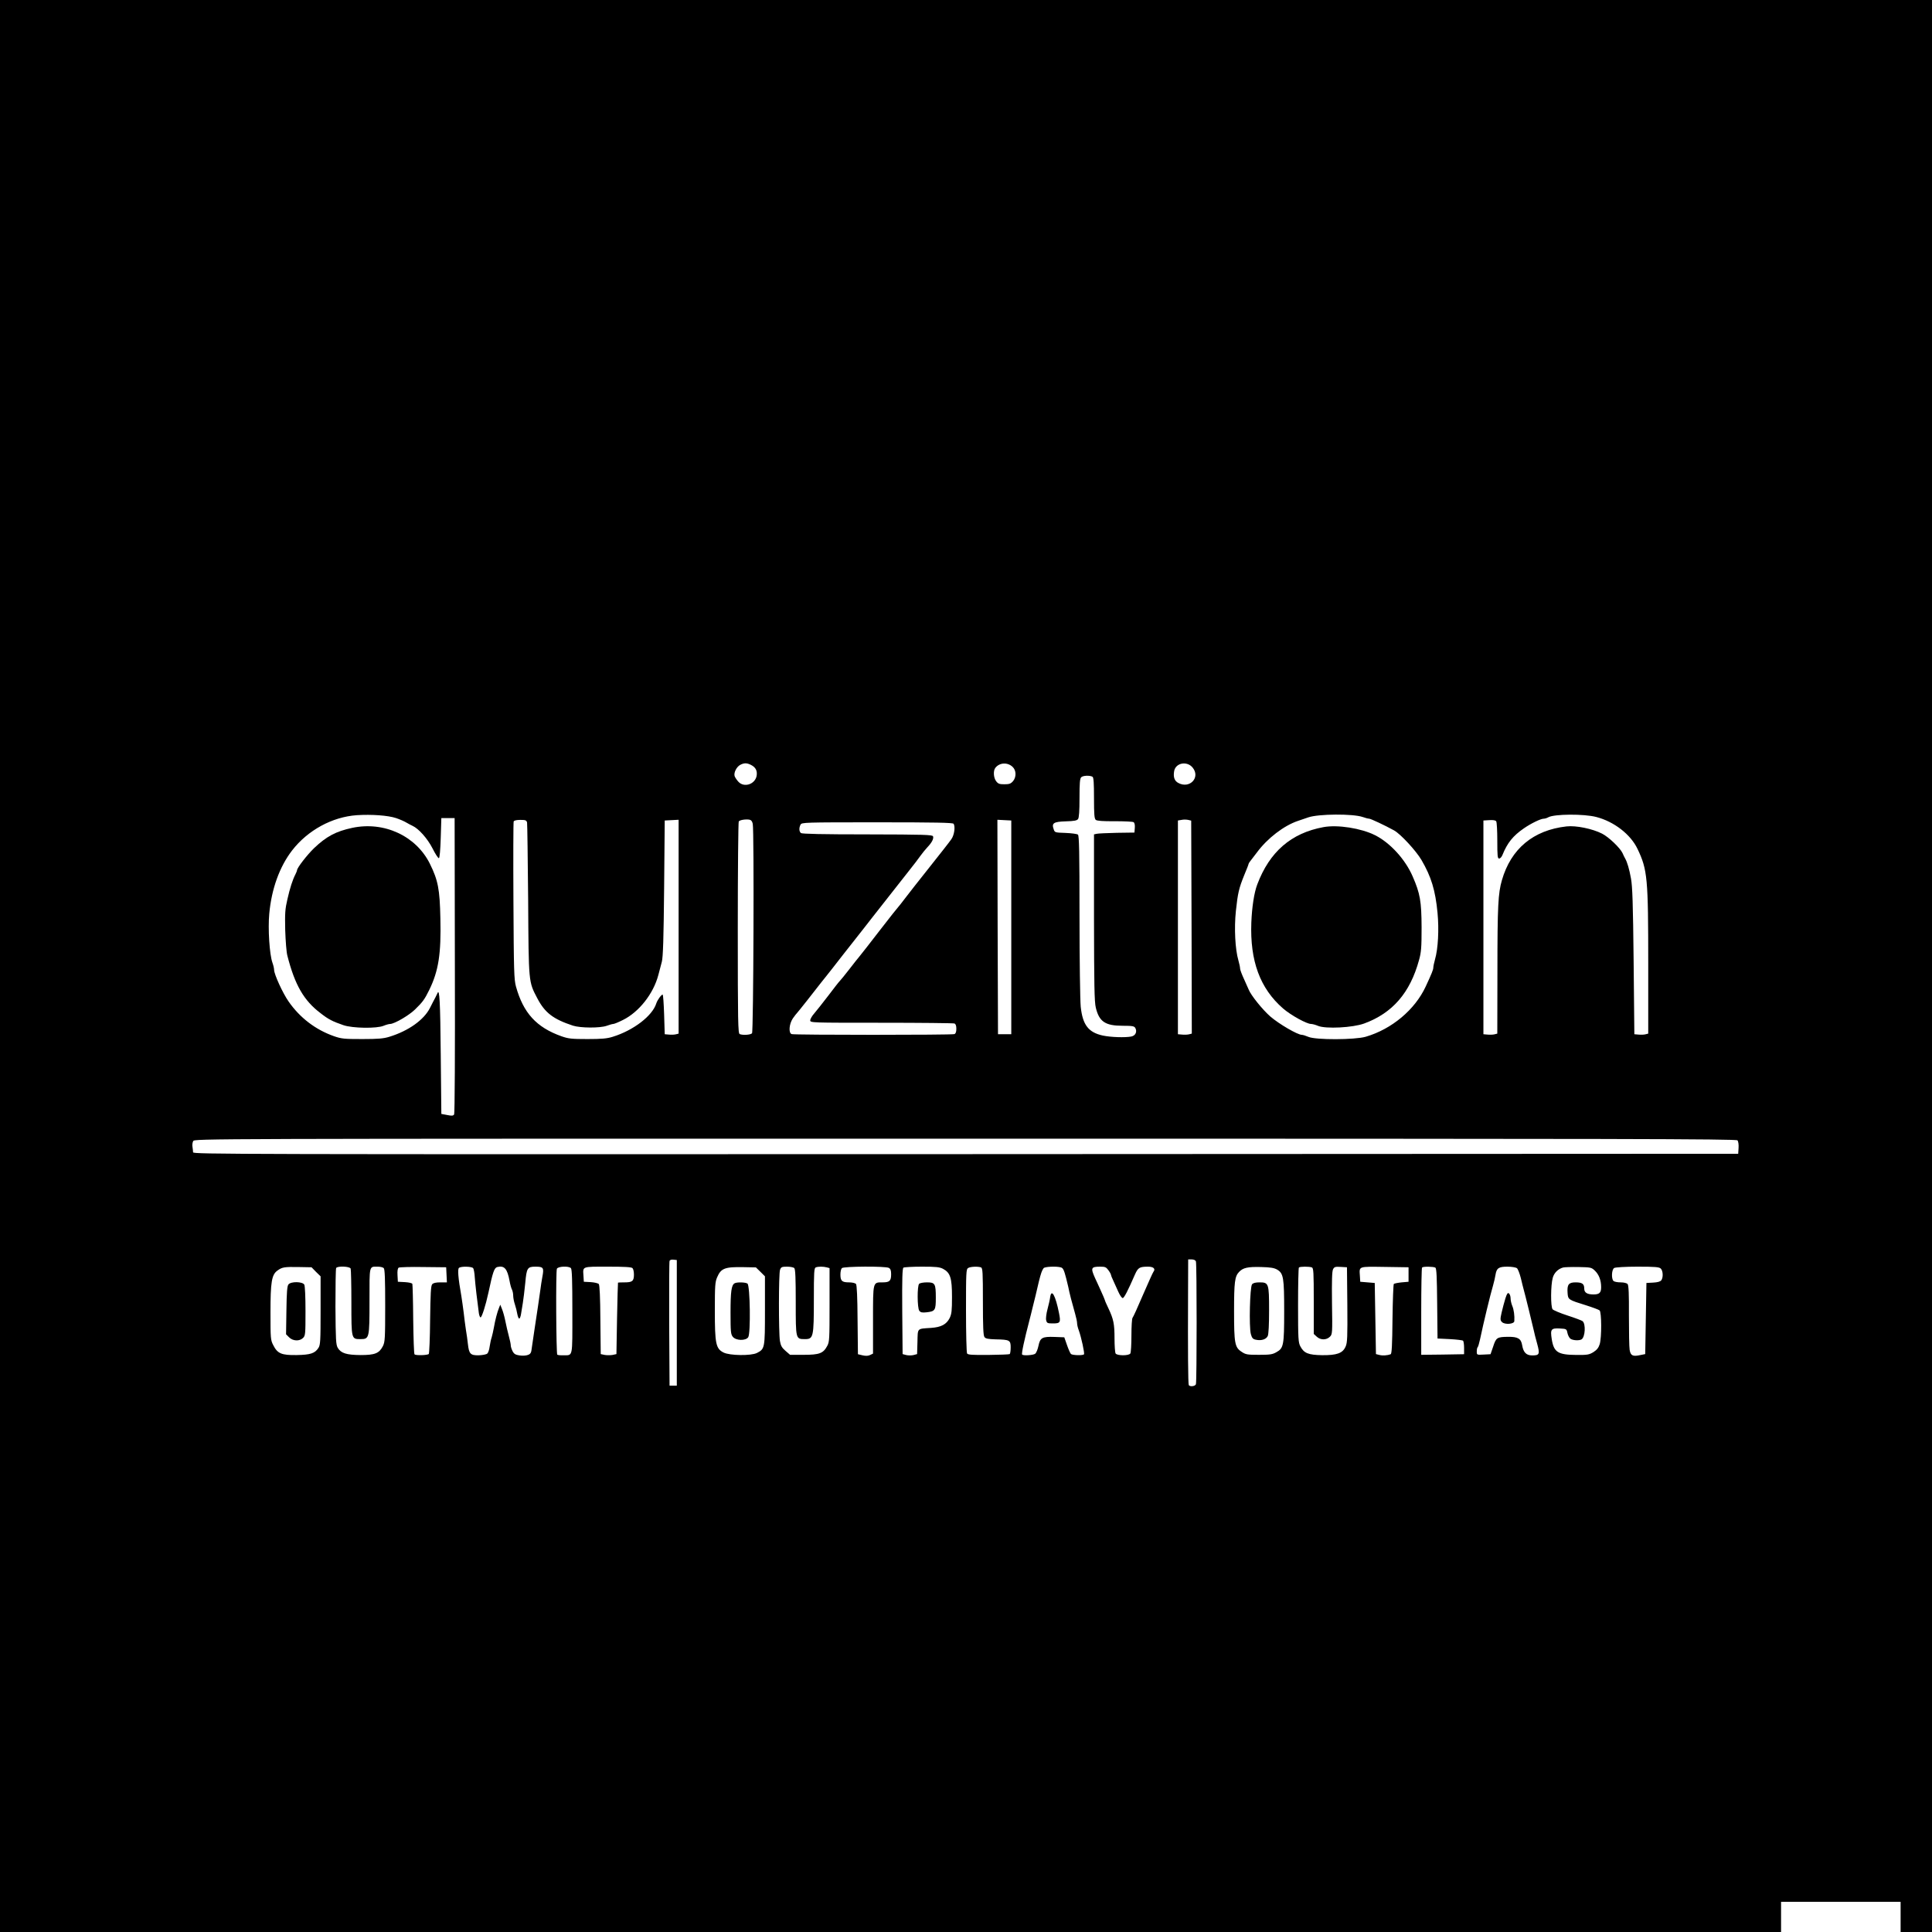 <?xml version="1.0" standalone="no"?>
<!DOCTYPE svg PUBLIC "-//W3C//DTD SVG 20010904//EN"
 "http://www.w3.org/TR/2001/REC-SVG-20010904/DTD/svg10.dtd">
<svg version="1.0" xmlns="http://www.w3.org/2000/svg"
 width="1600pt" height="1600pt" viewBox="0 0 1600 1600"
 preserveAspectRatio="xMidYMid meet">

<g transform="translate(0,1600) scale(0.1,-0.1)"
fill="#000000" stroke="none">
<path d="M0 8000 l0 -8000 7375 0 7375 0 0 125 0 125 495 0 495 0 0 -125 0
-125 130 0 130 0 0 8000 0 8000 -8000 0 -8000 0 0 -8000z m6220 1665 c39 -20
53 -49 46 -91 -14 -70 -104 -99 -151 -48 -13 14 -27 35 -31 46 -9 28 15 76 45
93 34 18 55 18 91 0z m2166 -16 c31 -29 32 -84 3 -119 -18 -20 -30 -25 -71
-25 -41 0 -52 4 -68 25 -22 28 -26 87 -7 111 34 44 101 48 143 8z m1491 -6
c66 -81 -23 -177 -117 -128 -34 17 -45 50 -36 100 13 68 107 85 153 28z m-829
-76 c9 -6 12 -53 12 -176 0 -137 3 -171 15 -181 10 -8 58 -12 157 -11 79 0
149 -3 156 -8 8 -5 12 -23 10 -47 l-3 -39 -145 -2 c-80 -2 -155 -5 -167 -8
l-23 -5 0 -688 c1 -558 3 -698 15 -747 28 -116 78 -150 223 -150 80 0 95 -3
104 -18 17 -31 2 -64 -33 -71 -52 -10 -170 -6 -236 8 -119 26 -167 88 -183
239 -5 51 -10 390 -10 753 0 531 -3 664 -13 672 -7 6 -53 12 -102 14 -88 3
-90 3 -99 31 -18 50 -1 62 100 65 69 2 92 6 102 19 8 12 12 64 12 174 0 122 3
161 14 172 15 15 72 17 94 4z m-5768 -342 c30 -10 69 -27 85 -37 17 -10 40
-22 51 -27 51 -23 124 -105 166 -187 23 -46 47 -83 53 -81 6 2 12 69 15 168
l5 164 55 0 55 0 2 -1220 c2 -719 -1 -1226 -6 -1234 -8 -12 -19 -13 -58 -5
l-48 9 -5 497 c-4 431 -10 546 -27 503 -2 -5 -10 -21 -17 -35 -8 -14 -28 -53
-45 -87 -50 -99 -177 -190 -336 -239 -48 -15 -92 -19 -225 -19 -149 0 -172 2
-235 24 -153 54 -282 153 -375 287 -49 70 -120 226 -120 262 0 11 -6 38 -14
60 -24 67 -38 281 -26 406 19 205 85 388 189 523 130 168 333 278 536 292 123
8 259 -2 325 -24z m8005 9 c22 -8 46 -14 54 -14 12 0 128 -54 206 -97 53 -29
181 -167 227 -245 81 -139 115 -250 133 -438 13 -137 5 -296 -21 -386 -8 -28
-14 -58 -14 -68 0 -16 -15 -53 -63 -156 -89 -192 -281 -353 -497 -416 -91 -26
-414 -27 -474 -1 -21 9 -46 17 -55 17 -35 0 -188 89 -261 152 -64 56 -161 176
-179 223 -2 6 -19 43 -37 83 -19 40 -34 81 -34 90 0 10 -6 41 -14 68 -27 92
-36 267 -21 409 16 150 25 189 71 302 19 45 34 84 34 88 0 3 5 11 10 18 6 7
32 41 59 77 87 118 224 223 341 262 25 9 63 22 85 29 85 29 368 31 450 3z
m1935 0 c147 -38 284 -144 341 -264 83 -173 89 -242 89 -960 l0 -570 -24 -6
c-13 -3 -38 -4 -57 -2 l-34 3 -6 605 c-5 477 -10 622 -22 685 -14 78 -31 135
-48 165 -5 8 -15 29 -22 45 -20 43 -114 133 -169 161 -80 41 -217 69 -295 60
-275 -31 -460 -185 -535 -446 -31 -107 -37 -211 -37 -752 l-1 -518 -24 -6
c-13 -3 -38 -4 -57 -2 l-34 3 0 885 0 885 49 3 c32 2 52 -1 57 -10 5 -7 9 -79
9 -160 0 -126 2 -148 15 -148 9 0 20 12 27 28 41 102 88 160 178 222 61 42
140 80 165 80 9 0 26 5 38 12 50 27 294 29 397 2z m-6986 -57 c12 -57 6 -1720
-6 -1734 -11 -13 -74 -18 -102 -7 -14 6 -16 92 -16 878 0 479 4 876 8 883 8
12 54 20 88 15 15 -3 24 -14 28 -35z m3634 -855 l2 -882 -24 -6 c-13 -3 -38
-4 -57 -2 l-34 3 0 885 0 885 30 5 c17 4 41 3 55 0 l25 -6 3 -882z m-5503 866
c2 -13 6 -302 9 -643 4 -688 3 -673 75 -811 63 -121 132 -174 296 -228 63 -20
224 -21 280 -1 22 8 46 15 54 15 8 0 44 15 80 33 133 66 252 217 293 372 9 33
22 83 29 110 10 37 15 194 19 610 l5 560 58 3 57 3 0 -885 0 -886 -24 -6 c-13
-3 -38 -4 -57 -2 l-34 3 -5 163 c-3 89 -8 163 -12 165 -9 3 -44 -44 -53 -73
-32 -103 -189 -223 -360 -276 -47 -15 -92 -19 -210 -19 -132 0 -158 3 -215 23
-208 74 -316 193 -377 412 -16 59 -18 127 -21 709 -2 354 -1 650 2 658 4 8 23
13 55 13 44 0 51 -3 56 -22z m4010 -868 l0 -885 -55 0 -55 0 -3 888 -2 888 57
-3 58 -3 0 -885z m-478 858 c16 -23 6 -95 -19 -129 -12 -18 -93 -121 -178
-228 -86 -108 -178 -225 -205 -261 -27 -36 -52 -67 -55 -70 -4 -3 -73 -90
-154 -195 -80 -104 -156 -201 -167 -214 -12 -14 -51 -63 -87 -110 -37 -48 -72
-90 -78 -96 -6 -5 -48 -59 -94 -120 -46 -60 -99 -127 -117 -148 -18 -20 -33
-46 -33 -57 0 -20 7 -20 589 -20 324 0 596 -3 605 -6 11 -4 16 -19 16 -44 0
-25 -5 -40 -16 -44 -20 -8 -1328 -8 -1348 0 -27 10 -21 84 10 130 15 21 30 41
34 44 5 4 146 182 202 255 4 6 20 26 36 45 16 19 81 103 145 185 65 83 141
180 170 216 28 36 62 79 74 95 30 38 210 267 298 379 39 49 83 106 98 128 15
21 41 53 57 70 38 40 54 72 47 91 -5 13 -74 15 -543 16 -374 0 -542 4 -551 11
-16 14 -17 43 -3 70 10 18 28 19 634 19 487 0 626 -3 633 -12z m6492 -2622 c7
-8 11 -36 9 -63 l-3 -48 -6397 -3 c-6088 -2 -6398 -1 -6399 15 0 10 -3 30 -5
46 -3 15 0 36 6 47 11 20 33 20 6394 20 5487 0 6385 -2 6395 -14z m-8784
-1511 l0 -520 -30 0 -30 0 -3 510 c-1 281 0 516 3 523 3 8 16 12 32 10 l28 -3
0 -520z m4299 509 c8 -20 8 -998 0 -1018 -7 -17 -49 -22 -59 -7 -6 10 -8 291
-6 754 l1 287 29 0 c17 0 31 -6 35 -16z m-7287 -87 l38 -37 0 -283 c0 -253 -2
-286 -18 -310 -29 -45 -66 -57 -180 -59 -125 -2 -159 12 -194 82 -22 42 -23
56 -23 270 0 255 10 314 58 348 39 28 55 31 174 29 l108 -2 37 -38z m287 27
c3 -9 6 -135 6 -282 0 -303 0 -302 75 -302 74 0 75 6 75 319 0 298 -4 281 69
281 20 0 42 -5 49 -12 9 -9 12 -92 12 -310 0 -274 -2 -302 -19 -336 -31 -60
-66 -74 -185 -74 -117 1 -162 15 -189 60 -15 27 -17 64 -19 340 0 170 2 314 6
321 11 18 113 14 120 -5z m794 -51 l3 -63 -54 0 c-38 0 -59 -5 -68 -16 -11
-13 -14 -78 -17 -293 -1 -151 -7 -280 -11 -284 -11 -11 -108 -14 -118 -3 -5 4
-9 134 -11 289 -1 155 -5 287 -7 294 -2 7 -28 13 -62 15 l-58 3 -3 54 c-2 36
1 57 10 63 7 4 99 7 203 5 l190 -2 3 -62z m220 55 c6 -7 12 -42 14 -78 4 -57
20 -195 34 -297 3 -18 9 -33 14 -33 10 0 42 98 65 205 36 170 48 205 73 212
59 14 83 -13 102 -115 5 -29 14 -61 20 -72 5 -10 10 -32 10 -49 0 -17 6 -50
14 -73 8 -24 17 -60 20 -80 4 -21 11 -38 16 -38 5 0 12 17 15 38 3 20 10 62
15 92 5 30 14 105 20 165 11 124 18 135 84 135 66 0 72 -8 58 -82 -6 -35 -14
-81 -16 -103 -7 -49 -31 -218 -51 -345 -8 -52 -17 -117 -21 -143 -4 -40 -10
-50 -32 -58 -15 -6 -46 -8 -70 -4 -33 5 -45 12 -57 35 -8 16 -15 37 -15 47 0
11 -7 46 -16 78 -9 33 -22 89 -29 125 -7 36 -20 81 -28 100 l-14 35 -10 -25
c-15 -35 -33 -106 -43 -165 -5 -27 -13 -63 -18 -80 -6 -16 -13 -51 -17 -77 -3
-25 -12 -52 -20 -58 -8 -7 -40 -13 -71 -14 -68 -1 -80 12 -89 93 -3 31 -11 85
-17 121 -5 36 -14 99 -18 140 -5 41 -14 102 -19 135 -27 152 -33 228 -19 236
20 13 104 11 116 -3z m810 0 c9 -9 12 -103 12 -360 0 -390 6 -360 -75 -362
-24 -1 -46 2 -50 5 -9 10 -13 692 -3 712 10 20 97 24 116 5z m510 0 c7 -7 12
-30 12 -53 0 -54 -13 -65 -77 -65 -29 0 -54 -1 -55 -2 -1 -2 -5 -136 -8 -298
l-5 -294 -32 -7 c-18 -3 -48 -3 -65 0 l-33 7 -3 284 c-1 182 -6 288 -13 296
-6 7 -36 14 -67 16 l-57 3 -3 49 c-5 80 -16 76 201 76 137 0 196 -3 205 -12z
m1060 -31 l37 -37 0 -283 c0 -314 -1 -318 -67 -352 -49 -24 -225 -22 -276 4
-64 32 -72 74 -72 348 0 204 2 236 19 275 32 75 64 87 219 84 l102 -2 38 -37z
m280 31 c9 -9 12 -85 12 -282 0 -308 -1 -306 77 -306 69 0 73 17 73 329 0 227
2 260 16 265 20 8 62 8 92 0 l22 -6 0 -304 c0 -282 -1 -307 -19 -340 -33 -62
-65 -74 -195 -74 l-113 0 -38 33 c-30 26 -39 42 -46 82 -11 71 -11 559 1 589
8 23 15 26 58 26 26 0 53 -5 60 -12z m783 2 c14 -8 19 -21 19 -53 0 -55 -13
-67 -71 -67 -81 0 -79 8 -79 -311 l0 -279 -25 -12 c-17 -8 -37 -8 -63 -2 l-37
9 -3 284 c-1 189 -6 289 -13 298 -7 7 -31 13 -58 13 -58 0 -71 12 -71 65 0 23
5 46 12 53 15 15 360 17 389 2z m449 -8 c60 -32 74 -75 74 -232 0 -114 -3
-141 -19 -175 -27 -53 -70 -76 -153 -82 -120 -8 -111 1 -114 -115 l-3 -102
-30 -8 c-16 -4 -43 -4 -60 0 l-30 8 -3 354 c-2 276 1 355 10 362 7 4 76 8 153
8 117 0 146 -3 175 -18z m314 12 c14 -5 16 -40 16 -283 0 -206 3 -282 13 -294
9 -13 30 -17 92 -19 117 -2 125 -7 125 -67 0 -27 -4 -52 -8 -55 -5 -3 -84 -6
-177 -7 -133 -1 -169 1 -176 12 -5 8 -9 168 -9 356 0 315 1 343 18 352 19 12
82 14 106 5z m662 0 c18 -5 26 -22 44 -92 12 -48 24 -98 26 -112 5 -24 14 -59
48 -181 9 -31 16 -65 16 -77 0 -12 6 -39 14 -59 21 -58 50 -192 43 -199 -10
-11 -97 -8 -108 3 -6 6 -21 40 -33 75 l-22 63 -79 3 c-104 4 -121 -6 -135 -74
-6 -29 -18 -58 -27 -65 -14 -12 -98 -18 -108 -7 -7 7 18 122 60 283 7 28 19
73 25 100 7 28 18 75 26 105 7 30 19 82 27 115 17 69 26 95 40 113 10 12 104
17 143 6z m393 -23 c12 -16 21 -33 21 -37 0 -4 8 -26 19 -48 10 -23 29 -65 42
-93 13 -29 29 -53 37 -53 11 0 42 59 102 197 25 55 37 63 108 63 45 0 64 -18
44 -43 -5 -6 -44 -93 -87 -192 -42 -99 -81 -184 -86 -189 -5 -6 -9 -71 -9
-145 0 -75 -4 -142 -9 -150 -13 -20 -110 -19 -122 0 -5 8 -9 64 -9 124 0 121
-8 160 -51 251 -16 33 -29 63 -29 67 0 3 -16 40 -36 84 -19 43 -40 87 -45 98
-38 85 -34 95 43 95 40 0 49 -4 67 -29z m1399 4 c51 -31 57 -66 57 -345 0
-282 -5 -305 -64 -338 -33 -19 -54 -22 -145 -22 -97 0 -110 2 -145 26 -55 36
-61 70 -61 336 0 241 6 287 41 324 33 35 71 44 184 41 78 -2 107 -7 133 -22z
m286 19 c14 -5 16 -39 16 -278 l0 -273 25 -23 c31 -29 80 -29 109 0 20 20 21
28 17 279 -2 185 0 264 9 280 10 19 18 22 63 19 l52 -3 3 -310 c2 -269 0 -315
-14 -346 -24 -56 -72 -73 -195 -72 -114 2 -150 16 -180 73 -17 32 -19 61 -19
341 0 168 3 309 7 312 8 9 86 9 107 1z m801 -59 l0 -60 -57 -5 c-31 -3 -60 -9
-65 -13 -4 -5 -9 -137 -11 -293 -2 -211 -6 -286 -15 -289 -29 -11 -68 -13 -94
-6 l-28 7 -5 295 -5 294 -60 5 -60 5 -3 49 c-5 81 -17 77 205 74 l198 -3 0
-60z m222 57 c10 -6 13 -81 15 -297 l3 -290 102 -5 c56 -3 105 -9 109 -13 5
-4 9 -31 9 -60 l0 -52 -178 -3 -177 -2 0 358 c0 197 3 362 7 365 9 10 95 8
110 -1z m675 -4 c9 -7 23 -44 33 -83 9 -38 20 -83 25 -100 8 -26 76 -304 85
-345 1 -8 12 -51 24 -94 25 -91 21 -101 -40 -101 -49 0 -73 25 -83 84 -9 55
-35 71 -116 70 -92 -1 -100 -6 -124 -80 l-22 -64 -57 -3 c-57 -3 -57 -3 -57
26 0 16 3 32 8 36 4 4 12 33 19 64 29 138 84 366 108 447 8 28 17 67 20 87 9
56 26 68 99 68 35 0 69 -6 78 -12z m647 -22 c33 -32 51 -79 51 -136 0 -46 -15
-60 -63 -60 -53 0 -77 15 -77 48 0 40 -17 52 -72 52 -57 0 -71 -18 -66 -88 4
-55 5 -56 153 -102 54 -17 105 -36 112 -42 17 -14 18 -225 1 -280 -9 -29 -23
-47 -51 -65 -36 -22 -49 -25 -144 -24 -151 1 -185 23 -202 130 -13 83 -6 93
68 89 54 -3 55 -4 62 -38 4 -18 15 -40 25 -47 20 -14 72 -17 92 -5 30 20 36
128 8 151 -6 5 -61 26 -123 46 -62 20 -118 44 -125 52 -17 20 -16 200 1 260
11 42 45 75 86 86 11 3 68 5 127 4 103 -2 108 -3 137 -31z m545 18 c19 -19 21
-74 4 -97 -9 -11 -31 -17 -68 -19 l-55 -3 -5 -295 -5 -294 -40 -8 c-63 -14
-81 -5 -89 43 -4 22 -6 151 -6 286 1 174 -2 249 -11 259 -7 8 -30 14 -58 14
-26 0 -52 5 -59 12 -19 19 -15 95 6 107 10 6 92 11 194 11 147 0 179 -3 192
-16z"/>
<path d="M2917 9144 c-136 -29 -214 -71 -316 -168 -58 -56 -141 -163 -141
-183 0 -4 -6 -19 -13 -33 -24 -46 -46 -115 -67 -208 -19 -81 -21 -115 -18
-255 3 -89 10 -184 18 -212 62 -243 137 -372 275 -476 65 -51 99 -68 189 -99
75 -26 276 -29 333 -5 19 8 44 15 54 15 33 0 153 69 204 118 66 64 81 85 120
164 77 158 99 299 92 593 -5 241 -19 314 -87 452 -115 231 -380 353 -643 297z"/>
<path d="M10960 9150 c-267 -49 -446 -204 -548 -475 -26 -68 -44 -188 -49
-315 -12 -318 72 -546 263 -712 65 -56 195 -128 232 -128 11 0 37 -7 58 -16
63 -26 287 -15 382 20 234 86 380 254 454 526 18 64 21 104 21 270 -1 216 -12
280 -74 422 -61 141 -186 278 -311 341 -115 58 -311 89 -428 67z"/>
<path d="M2389 5363 c-11 -12 -15 -65 -17 -214 l-3 -199 25 -25 c32 -32 87
-34 116 -5 19 19 20 33 20 221 0 119 -4 208 -10 220 -14 26 -110 28 -131 2z"/>
<path d="M6083 5372 c-26 -16 -33 -69 -33 -242 0 -160 2 -180 19 -201 26 -32
105 -34 127 -4 22 29 16 431 -6 445 -18 12 -90 13 -107 2z"/>
<path d="M7612 5368 c-17 -17 -16 -199 1 -223 11 -14 23 -17 60 -13 72 8 77
17 77 120 0 117 -6 128 -73 128 -29 0 -58 -5 -65 -12z"/>
<path d="M8697 5258 c-2 -18 -12 -63 -22 -100 -10 -37 -15 -78 -11 -92 6 -24
11 -26 57 -26 60 0 65 8 49 87 -29 145 -62 204 -73 131z"/>
<path d="M10369 5364 c-18 -22 -26 -352 -10 -412 9 -33 17 -42 41 -47 46 -10
86 3 99 31 7 16 11 94 11 212 0 223 -3 232 -79 232 -33 0 -53 -5 -62 -16z"/>
<path d="M12467 5247 c-9 -29 -23 -81 -31 -116 -13 -57 -12 -65 3 -80 23 -23
101 -17 102 8 3 45 -4 96 -17 126 -8 19 -14 47 -14 63 0 16 -6 34 -13 40 -10
9 -17 0 -30 -41z"/>
</g>
</svg>
